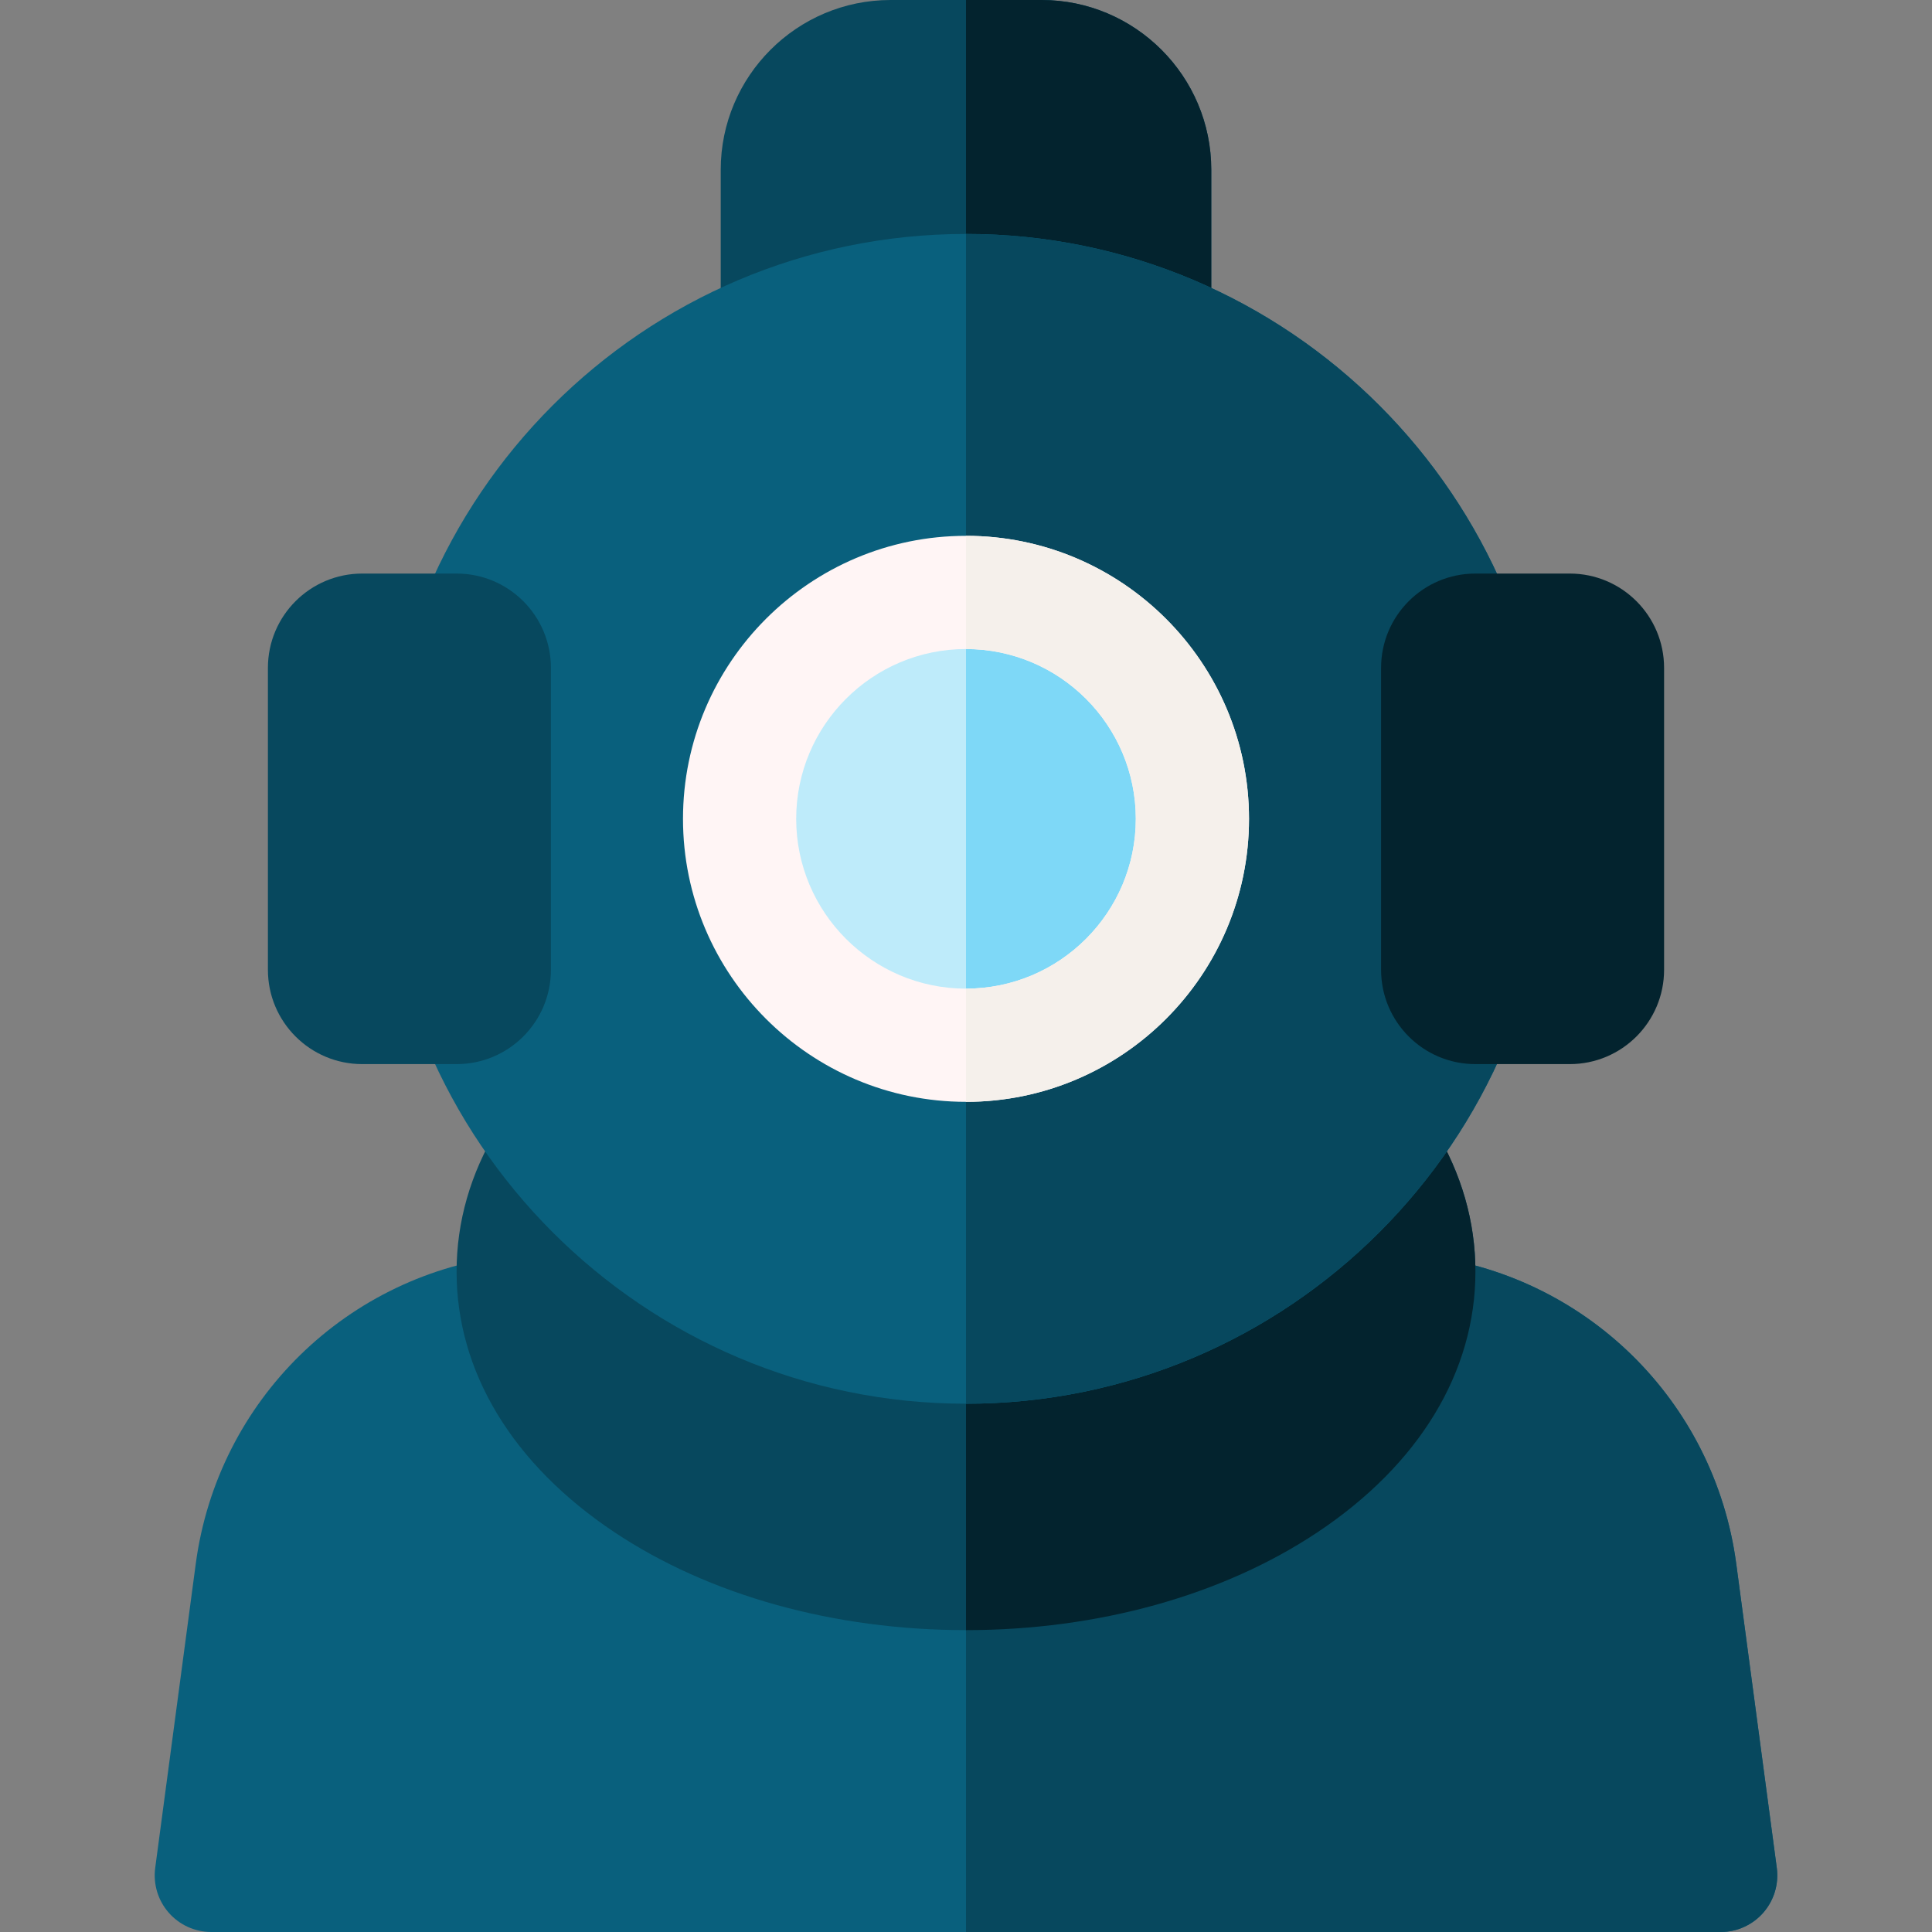 <svg id="Capa_1" enable-background="new 0 0 512 512" height="512" viewBox="0 0 512 512" width="512" xmlns="http://www.w3.org/2000/svg"><rect x="0" y="0" width="512" height="512" fill="#808080" stroke="none"/><g><path d="m456 512h-400c-4.324 0-8.438-1.866-11.286-5.119s-4.153-7.577-3.582-11.863l10.743-80.573c5.778-43.341 40.169-76.982 83.63-81.81.55-.062 1.103-.092 1.656-.092h237.678c.554 0 1.106.03 1.656.092 43.462 4.827 77.853 38.469 83.631 81.81l10.742 80.573c.571 4.286-.734 8.61-3.582 11.863s-6.962 5.119-11.286 5.119z" fill="#09607d"/><path d="m467.286 506.881c2.848-3.253 4.153-7.577 3.582-11.863l-10.742-80.573c-5.778-43.341-40.169-76.982-83.631-81.81-.55-.062-1.103-.092-1.656-.092h-118.839v179.457h200c4.324 0 8.438-1.866 11.286-5.119z" fill="#07485e"/><path d="m256 432c-34.981 0-68.071-9.216-93.174-25.951-26.972-17.982-41.826-42.503-41.826-69.049s14.854-51.067 41.826-69.049c25.103-16.735 58.193-25.951 93.174-25.951s68.071 9.216 93.174 25.951c26.972 17.982 41.826 42.503 41.826 69.049s-14.854 51.067-41.826 69.049c-25.103 16.735-58.193 25.951-93.174 25.951z" fill="#07485e"/><path d="m349.174 406.049c26.972-17.982 41.826-42.503 41.826-69.049s-14.854-51.067-41.826-69.049c-25.103-16.735-58.193-25.951-93.174-25.951v190c34.981 0 68.071-9.216 93.174-25.951z" fill="#03232e"/><path d="m306 101.303h-100c-8.284 0-15-6.716-15-15v-41.303c0-24.813 20.187-45 45-45h40c24.813 0 45 20.187 45 45v41.303c0 8.284-6.716 15-15 15z" fill="#07485e"/><g><path d="m306 101.303c8.284 0 15-6.716 15-15v-41.303c0-24.813-20.187-45-45-45h-20v101.303z" fill="#03232e"/></g><path d="m256 372c-85.468 0-155-69.532-155-155s69.532-155 155-155 155 69.532 155 155-69.532 155-155 155z" fill="#09607d"/><path d="m411 217c0-85.468-69.532-155-155-155v310c85.468 0 155-69.532 155-155z" fill="#07485e"/><circle cx="256" cy="217" fill="#beebfa" r="60"/><path d="m316 217c0-33.137-26.863-60-60-60v120c33.137 0 60-26.863 60-60z" fill="#7ed8f7"/><path d="m256 292c-41.355 0-75-33.645-75-75s33.645-75 75-75 75 33.645 75 75-33.645 75-75 75zm0-120c-24.813 0-45 20.187-45 45s20.187 45 45 45 45-20.187 45-45-20.187-45-45-45z" fill="#fff5f5"/><path d="m301 217c0 24.813-20.187 45-45 45v30c41.355 0 75-33.645 75-75s-33.645-75-75-75v30c24.813 0 45 20.187 45 45z" fill="#f5f0eb"/><path d="m416 282h-25c-13.807 0-25-11.193-25-25v-80c0-13.807 11.193-25 25-25h25c13.807 0 25 11.193 25 25v80c0 13.807-11.193 25-25 25z" fill="#03232e"/><path d="m121 282h-25c-13.807 0-25-11.193-25-25v-80c0-13.807 11.193-25 25-25h25c13.807 0 25 11.193 25 25v80c0 13.807-11.193 25-25 25z" fill="#07485e"/></g></svg>